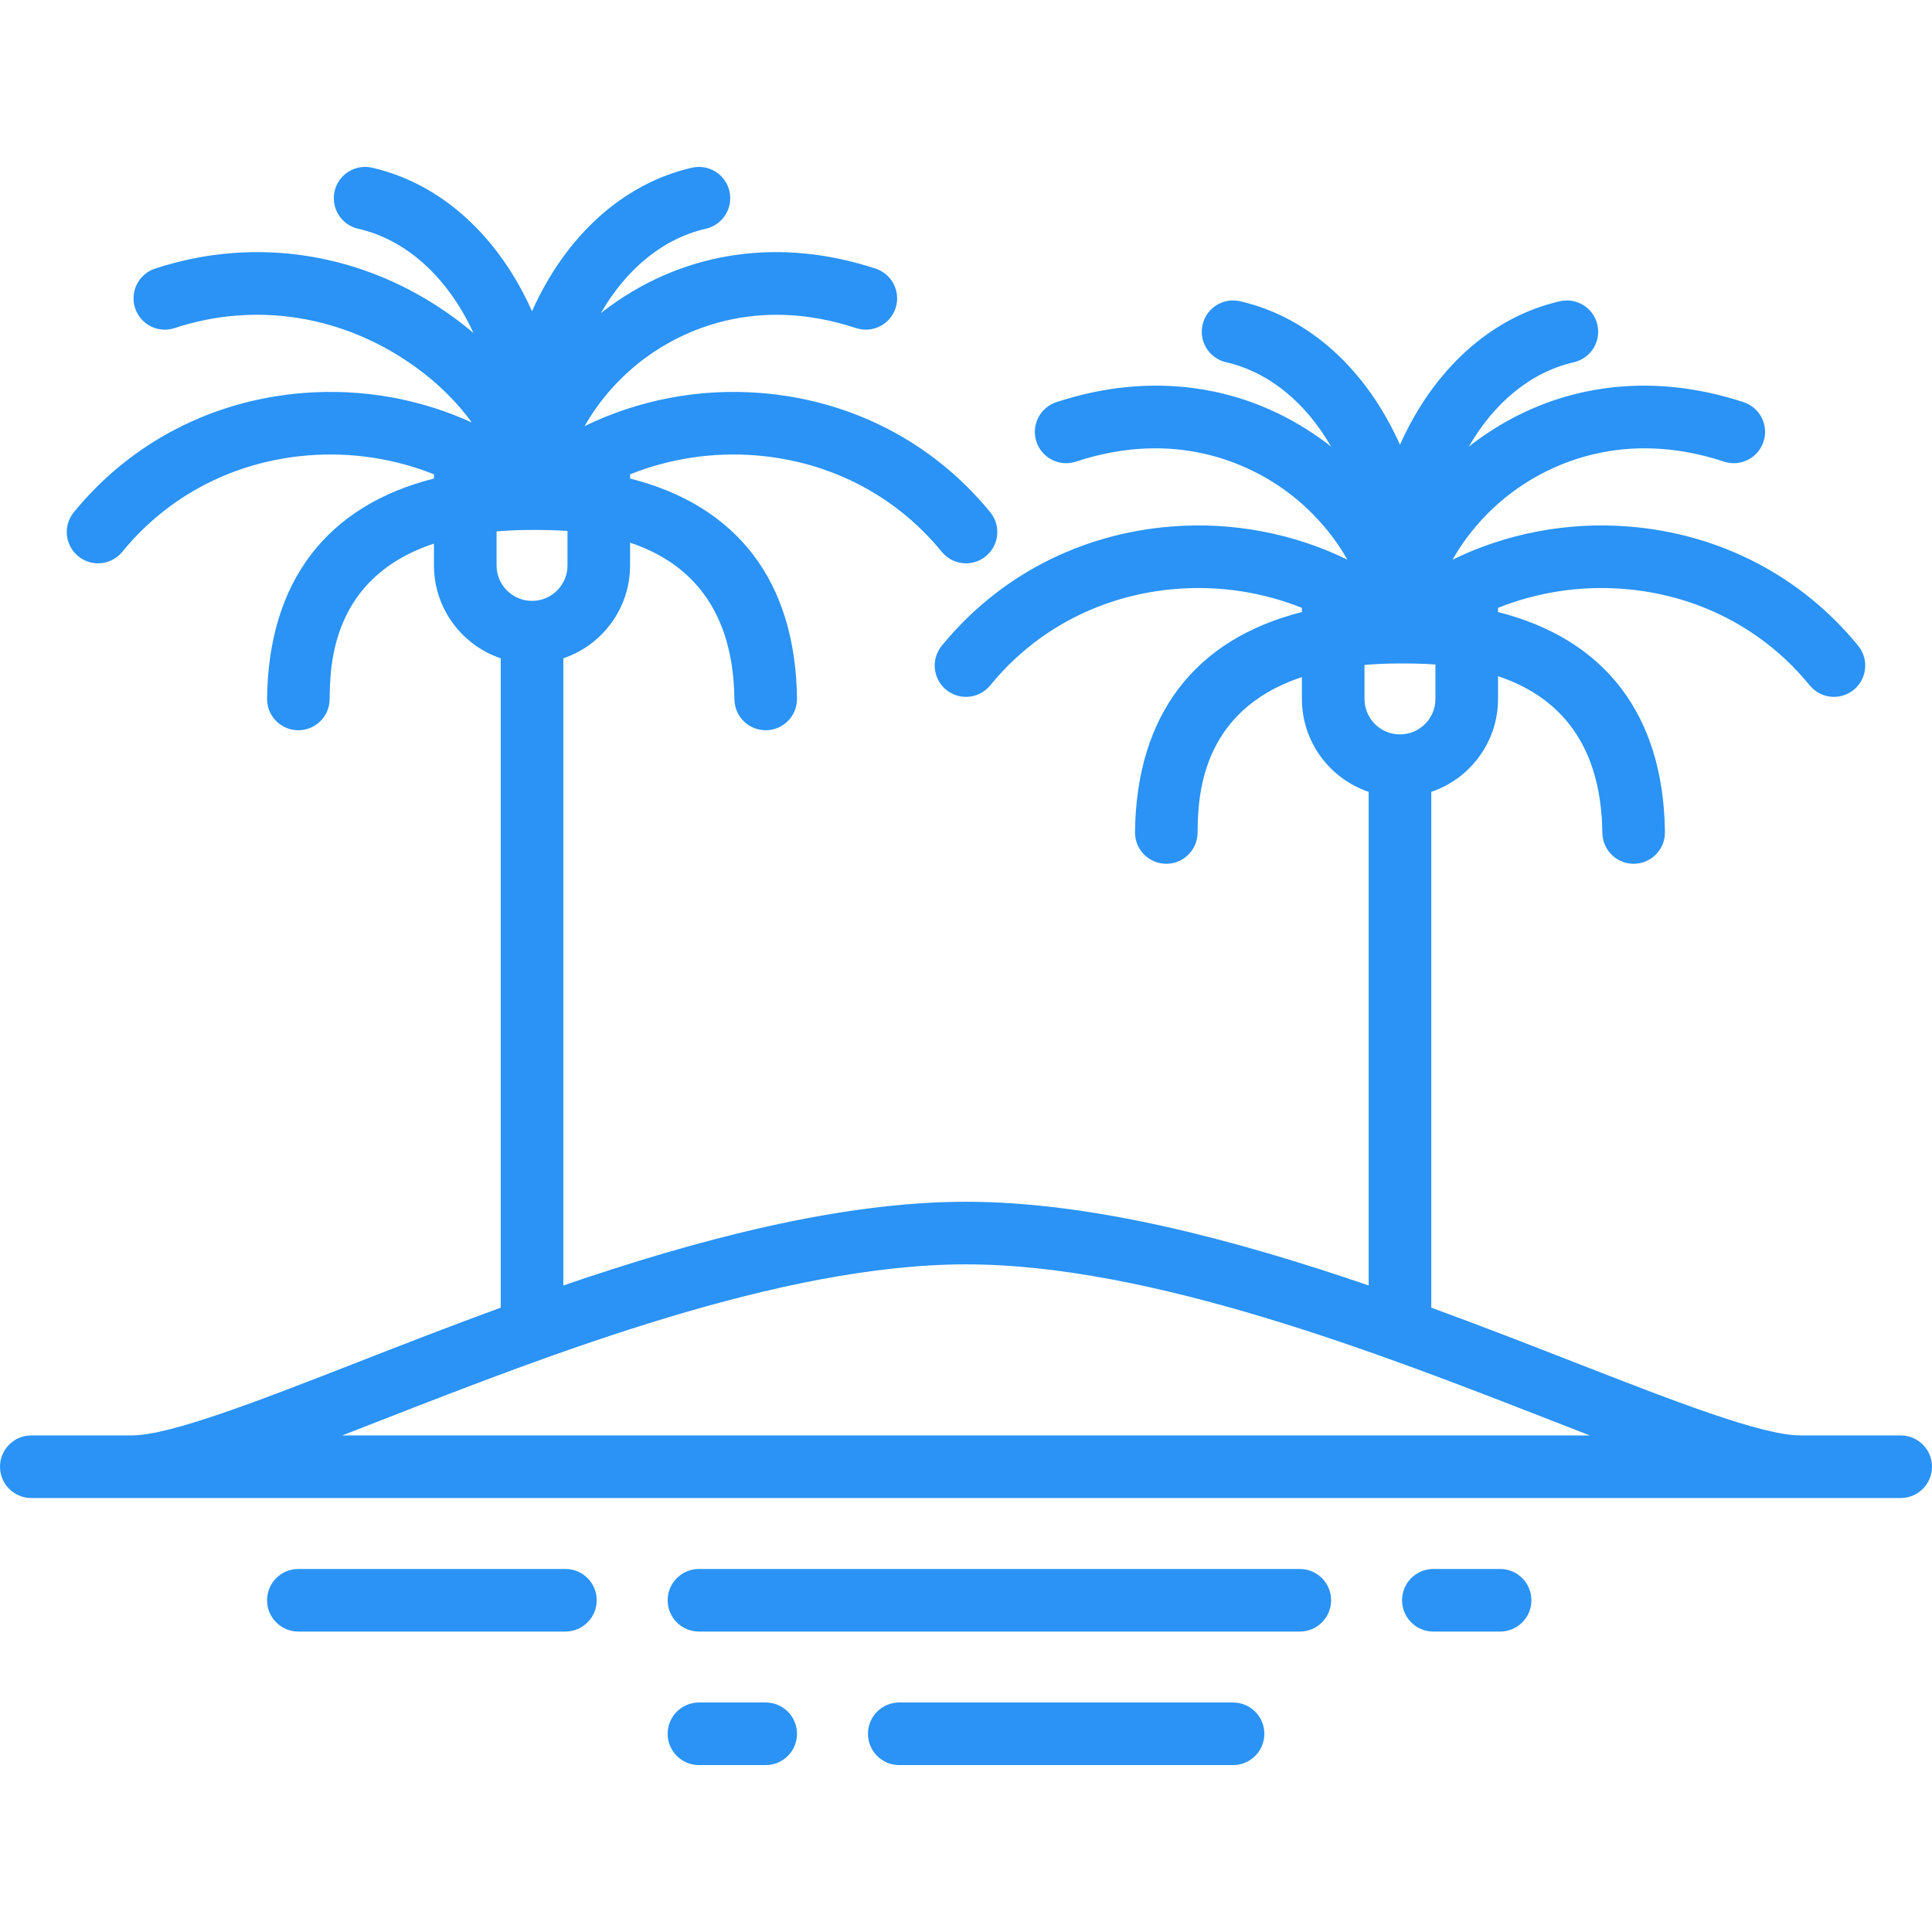 <?xml version="1.0" encoding="iso-8859-1"?>
<svg xmlns="http://www.w3.org/2000/svg" xmlns:xlink="http://www.w3.org/1999/xlink" version="1.1" viewBox="0 0 463 463" enable-background="new 0 0 463 463" width="512px" height="512px">
  <g>
    <path d="m455.5,344.001h-24c-9.253,0-30.236-8.188-54.533-17.668-10.477-4.088-21.934-8.557-33.967-12.955v-123.611c9.29-3.138 16-11.93 16-22.266v-5.449c12.534,4.178 24.725,14.078 25.001,37.537 0.048,4.112 3.396,7.412 7.497,7.412 0.03,0 0.061,0 0.09,0 4.143-0.049 7.46-3.446 7.411-7.588-0.33-28.087-14.34-46.247-39.999-52.737v-1.003c9.335-3.739 19.634-5.362 30.024-4.55 17.777,1.388 33.64,9.598 44.663,23.118 1.482,1.818 3.641,2.761 5.817,2.76 1.666,0 3.343-0.552 4.734-1.688 3.211-2.618 3.691-7.342 1.073-10.552-13.64-16.728-33.216-26.882-55.12-28.593-14.706-1.146-29.278,1.699-42.083,7.949 3.525-6.236 8.681-12.107 14.919-16.619 8.3-6.002 25.85-14.877 50.123-6.875 3.937,1.297 8.175-0.841 9.472-4.775s-0.841-8.174-4.774-9.471c-22.687-7.479-45.276-4.293-63.611,8.967-0.762,0.551-1.506,1.121-2.242,1.701 6.054-10.502 14.807-17.857 25.18-20.235 4.037-0.925 6.56-4.948 5.635-8.986s-4.942-6.559-8.986-5.635c-16.784,3.846-30.415,16.651-38.324,34.396-7.909-17.745-21.54-30.55-38.324-34.396-4.043-0.928-8.062,1.598-8.986,5.635s1.598,8.061 5.635,8.986c10.373,2.377 19.126,9.733 25.18,20.235-0.735-0.58-1.48-1.151-2.242-1.701-18.335-13.261-40.925-16.445-63.611-8.967-3.934,1.297-6.071,5.538-4.774,9.471 1.298,3.934 5.535,6.072 9.472,4.775 24.271-8.002 41.823,0.871 50.123,6.875 6.237,4.511 11.393,10.382 14.918,16.617-12.806-6.251-27.378-9.097-42.082-7.947-21.904,1.71-41.48,11.865-55.12,28.593-2.618,3.21-2.138,7.935 1.073,10.552 1.392,1.135 3.068,1.688 4.734,1.688 2.177,0 4.335-0.942 5.817-2.76 11.023-13.52 26.886-21.73 44.663-23.118 10.392-0.812 20.69,0.811 30.024,4.55v1.003c-25.659,6.489-39.669,24.65-39.999,52.737-0.049,4.142 3.269,7.539 7.411,7.588 0.029,0 0.06,0 0.09,0 4.101,0 7.449-3.3 7.497-7.412 0.094-8.028 0.347-29.17 25.001-37.319v5.23c0,10.336 6.71,19.128 16,22.266v118.295c-31.7-10.866-66.079-20.061-96.5-20.061s-64.8,9.195-96.5,20.061v-150.294c9.29-3.138 16-11.93 16-22.266v-5.449c12.534,4.178 24.725,14.078 25.001,37.537 0.048,4.112 3.396,7.412 7.497,7.412 0.03,0 0.061,0 0.09,0 4.143-0.049 7.46-3.446 7.411-7.588-0.33-28.087-14.34-46.247-39.999-52.737v-1.003c9.335-3.739 19.633-5.362 30.024-4.55 17.777,1.388 33.64,9.598 44.663,23.118 1.482,1.818 3.641,2.761 5.817,2.76 1.666,0 3.343-0.552 4.734-1.688 3.211-2.618 3.691-7.342 1.073-10.552-13.64-16.728-33.216-26.882-55.12-28.593-14.706-1.146-29.278,1.699-42.083,7.949 3.525-6.236 8.681-12.107 14.919-16.619 8.3-6.002 25.85-14.877 50.123-6.875 3.937,1.296 8.175-0.841 9.472-4.775 1.297-3.934-0.841-8.174-4.774-9.471-22.687-7.479-45.277-4.293-63.611,8.967-0.762,0.551-1.506,1.121-2.242,1.701 6.054-10.502 14.807-17.857 25.18-20.235 4.037-0.925 6.56-4.948 5.635-8.986s-4.942-6.558-8.986-5.635c-16.784,3.846-30.415,16.651-38.324,34.396-7.909-17.745-21.54-30.55-38.324-34.396-4.045-0.926-8.062,1.598-8.986,5.635-0.925,4.038 1.598,8.061 5.635,8.986 11.883,2.723 21.647,11.972 27.653,25.011-1.604-1.369-3.278-2.694-5.028-3.959-21.118-15.274-47.104-19.46-71.298-11.485-3.934,1.297-6.071,5.538-4.774,9.471 1.297,3.935 5.534,6.071 9.472,4.775 19.567-6.451 40.638-3.027 57.81,9.393 5.407,3.911 9.977,8.476 13.407,13.229-12.357-5.646-26.248-8.173-40.258-7.077-21.904,1.71-41.48,11.865-55.12,28.593-2.618,3.21-2.138,7.935 1.073,10.552 1.392,1.135 3.068,1.688 4.734,1.688 2.177,0 4.335-0.942 5.817-2.76 11.023-13.52 26.886-21.73 44.663-23.118 10.392-0.811 20.69,0.811 30.024,4.55v1.003c-25.659,6.489-39.669,24.65-39.999,52.737-0.049,4.142 3.269,7.539 7.411,7.588 0.029,0 0.06,0 0.09,0 4.101,0 7.449-3.3 7.497-7.412 0.094-8.028 0.347-29.17 25.001-37.319v5.23c0,10.336 6.71,19.128 16,22.266v155.611c-12.032,4.398-23.49,8.867-33.967,12.955-24.297,9.48-45.28,17.668-54.533,17.668h-24c-4.143,0-7.5,3.358-7.5,7.5s3.357,7.5 7.5,7.5h448c4.143,0 7.5-3.358 7.5-7.5s-3.357-7.499-7.5-7.499zm-128.5-184.65c2.653-0.229 5.482-0.35 8.5-0.35 2.154,0 5.108,0.001 8.5,0.243v8.257c0,4.687-3.813,8.5-8.5,8.5s-8.5-3.813-8.5-8.5v-8.15zm-208-32c2.653-0.229 5.482-0.35 8.5-0.35 2.154,0 5.108,0.001 8.5,0.243v8.257c0,4.687-3.813,8.5-8.5,8.5s-8.5-3.813-8.5-8.5v-8.15zm-37.004,216.65c3.059-1.186 6.216-2.417 9.489-3.694 40.349-15.744 95.609-37.306 140.015-37.306s99.666,21.562 140.015,37.306c3.273,1.277 6.43,2.508 9.489,3.694h-299.008z" fill="#2A93F5"/>
    <path d="m311.5,376.001h-144c-4.143,0-7.5,3.358-7.5,7.5s3.357,7.5 7.5,7.5h144c4.143,0 7.5-3.358 7.5-7.5s-3.357-7.5-7.5-7.5z" fill="#2A93F5"/>
    <path d="m135.5,376.001h-64c-4.143,0-7.5,3.358-7.5,7.5s3.357,7.5 7.5,7.5h64c4.143,0 7.5-3.358 7.5-7.5s-3.357-7.5-7.5-7.5z" fill="#2A93F5"/>
    <path d="m359.5,376.001h-16c-4.143,0-7.5,3.358-7.5,7.5s3.357,7.5 7.5,7.5h16c4.143,0 7.5-3.358 7.5-7.5s-3.357-7.5-7.5-7.5z" fill="#2A93F5"/>
    <path d="m295.5,408.001h-79.998c-4.143,0-7.5,3.358-7.5,7.5s3.357,7.5 7.5,7.5h79.998c4.143,0 7.5-3.358 7.5-7.5s-3.357-7.5-7.5-7.5z" fill="#2A93F5"/>
    <path d="m183.501,408.001h-16.001c-4.143,0-7.5,3.358-7.5,7.5s3.357,7.5 7.5,7.5h16.001c4.143,0 7.5-3.358 7.5-7.5s-3.357-7.5-7.5-7.5z" fill="#2A93F5"/>
  </g>
</svg>
